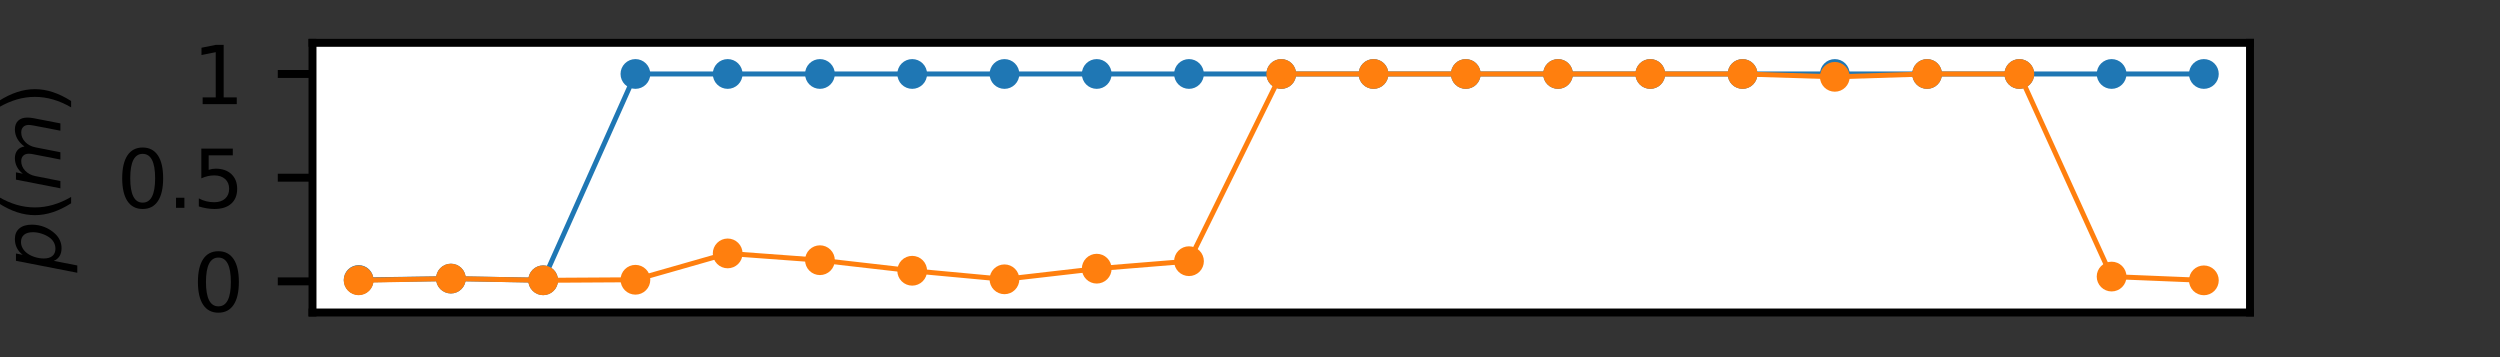 <?xml version="1.0" encoding="utf-8" standalone="no"?>
<!DOCTYPE svg PUBLIC "-//W3C//DTD SVG 1.1//EN"
  "http://www.w3.org/Graphics/SVG/1.1/DTD/svg11.dtd">
<svg height="36pt" version="1.1" viewBox="0 0 252 36" width="252pt" xmlns="http://www.w3.org/2000/svg" xmlns:xlink="http://www.w3.org/1999/xlink">
 <rect x="0" y="0" width="252" height="36" fill="#333333" stroke="none"/>
 <defs>
  <style type="text/css">*{stroke-linecap:butt;stroke-linejoin:round;}</style>
 </defs>
 <g id="figure_1">
  <g id="patch_1">
   <path d="M 0 36 
L 252 36 
L 252 0 
L 0 0 
z
" style="fill:none;"/>
  </g>
  <g id="axes_1">
   <g id="patch_2">
    <path d="M 31.5 31.5 
L 226.8 31.5 
L 226.8 4.32 
L 31.5 4.32 
z
" style="fill:#ffffff;"/>
   </g>
   <g id="matplotlib.axis_1"/>
   <g id="matplotlib.axis_2">
    <g id="ytick_1">
     <g id="line2d_1">
      <defs>
       <path d="M 0 0 
L -3.5 0 
" id="mf67c7f3e17" style="stroke:#000000;stroke-width:0.8;"/>
      </defs>
      <g>
       <use style="stroke:#000000;stroke-width:0.8;" x="31.5" xlink:href="#mf67c7f3e17" y="28.364"/>
      </g>
     </g>
     <g id="text_1">
      <!-- 0 -->
      <g transform="translate(19.41 31.403)scale(0.08 -0.08)">
       <defs>
        <path d="M 2034 4250 
Q 1547 4250 1301 3770 
Q 1056 3291 1056 2328 
Q 1056 1369 1301 889 
Q 1547 409 2034 409 
Q 2525 409 2770 889 
Q 3016 1369 3016 2328 
Q 3016 3291 2770 3770 
Q 2525 4250 2034 4250 
z
M 2034 4750 
Q 2819 4750 3233 4129 
Q 3647 3509 3647 2328 
Q 3647 1150 3233 529 
Q 2819 -91 2034 -91 
Q 1250 -91 836 529 
Q 422 1150 422 2328 
Q 422 3509 836 4129 
Q 1250 4750 2034 4750 
z
" id="DejaVuSans-30" transform="scale(0.016)"/>
       </defs>
       <use xlink:href="#DejaVuSans-30"/>
      </g>
     </g>
    </g>
    <g id="ytick_2">
     <g id="line2d_2">
      <g>
       <use style="stroke:#000000;stroke-width:0.8;" x="31.5" xlink:href="#mf67c7f3e17" y="17.91"/>
      </g>
     </g>
     <g id="text_2">
      <!-- 0.5 -->
      <g transform="translate(11.777 20.949)scale(0.08 -0.08)">
       <defs>
        <path d="M 684 794 
L 1344 794 
L 1344 0 
L 684 0 
L 684 794 
z
" id="DejaVuSans-2e" transform="scale(0.016)"/>
        <path d="M 691 4666 
L 3169 4666 
L 3169 4134 
L 1269 4134 
L 1269 2991 
Q 1406 3038 1543 3061 
Q 1681 3084 1819 3084 
Q 2600 3084 3056 2656 
Q 3513 2228 3513 1497 
Q 3513 744 3044 326 
Q 2575 -91 1722 -91 
Q 1428 -91 1123 -41 
Q 819 9 494 109 
L 494 744 
Q 775 591 1075 516 
Q 1375 441 1709 441 
Q 2250 441 2565 725 
Q 2881 1009 2881 1497 
Q 2881 1984 2565 2268 
Q 2250 2553 1709 2553 
Q 1456 2553 1204 2497 
Q 953 2441 691 2322 
L 691 4666 
z
" id="DejaVuSans-35" transform="scale(0.016)"/>
       </defs>
       <use xlink:href="#DejaVuSans-30"/>
       <use x="63.623" xlink:href="#DejaVuSans-2e"/>
       <use x="95.41" xlink:href="#DejaVuSans-35"/>
      </g>
     </g>
    </g>
    <g id="ytick_3">
     <g id="line2d_3">
      <g>
       <use style="stroke:#000000;stroke-width:0.8;" x="31.5" xlink:href="#mf67c7f3e17" y="7.456"/>
      </g>
     </g>
     <g id="text_3">
      <!-- 1 -->
      <g transform="translate(19.41 10.496)scale(0.08 -0.08)">
       <defs>
        <path d="M 794 531 
L 1825 531 
L 1825 4091 
L 703 3866 
L 703 4441 
L 1819 4666 
L 2450 4666 
L 2450 531 
L 3481 531 
L 3481 0 
L 794 0 
L 794 531 
z
" id="DejaVuSans-31" transform="scale(0.016)"/>
       </defs>
       <use xlink:href="#DejaVuSans-31"/>
      </g>
     </g>
    </g>
    <g id="text_4">
     <!-- $p(m)$ -->
     <g transform="translate(6.098 27.47)rotate(-90)scale(0.08 -0.08)">
      <defs>
       <path d="M 3175 2156 
Q 3175 2616 2975 2859 
Q 2775 3103 2400 3103 
Q 2144 3103 1911 2972 
Q 1678 2841 1497 2591 
Q 1319 2344 1212 1994 
Q 1106 1644 1106 1300 
Q 1106 863 1306 627 
Q 1506 391 1875 391 
Q 2147 391 2380 519 
Q 2613 647 2778 891 
Q 2956 1147 3065 1494 
Q 3175 1841 3175 2156 
z
M 1394 2969 
Q 1625 3272 1939 3428 
Q 2253 3584 2638 3584 
Q 3175 3584 3472 3232 
Q 3769 2881 3769 2247 
Q 3769 1728 3584 1258 
Q 3400 788 3053 416 
Q 2822 169 2531 39 
Q 2241 -91 1919 -91 
Q 1547 -91 1294 64 
Q 1041 219 916 525 
L 556 -1331 
L -19 -1331 
L 922 3500 
L 1497 3500 
L 1394 2969 
z
" id="DejaVuSans-Oblique-70" transform="scale(0.016)"/>
       <path d="M 1984 4856 
Q 1566 4138 1362 3434 
Q 1159 2731 1159 2009 
Q 1159 1288 1364 580 
Q 1569 -128 1984 -844 
L 1484 -844 
Q 1016 -109 783 600 
Q 550 1309 550 2009 
Q 550 2706 781 3412 
Q 1013 4119 1484 4856 
L 1984 4856 
z
" id="DejaVuSans-28" transform="scale(0.016)"/>
       <path d="M 5747 2113 
L 5338 0 
L 4763 0 
L 5166 2094 
Q 5191 2228 5203 2325 
Q 5216 2422 5216 2491 
Q 5216 2772 5059 2928 
Q 4903 3084 4622 3084 
Q 4203 3084 3875 2770 
Q 3547 2456 3450 1953 
L 3066 0 
L 2491 0 
L 2900 2094 
Q 2925 2209 2937 2307 
Q 2950 2406 2950 2484 
Q 2950 2769 2794 2926 
Q 2638 3084 2363 3084 
Q 1938 3084 1609 2770 
Q 1281 2456 1184 1953 
L 800 0 
L 225 0 
L 909 3500 
L 1484 3500 
L 1375 2956 
Q 1609 3263 1923 3423 
Q 2238 3584 2597 3584 
Q 2978 3584 3223 3384 
Q 3469 3184 3519 2828 
Q 3781 3197 4126 3390 
Q 4472 3584 4856 3584 
Q 5306 3584 5551 3325 
Q 5797 3066 5797 2591 
Q 5797 2488 5784 2364 
Q 5772 2241 5747 2113 
z
" id="DejaVuSans-Oblique-6d" transform="scale(0.016)"/>
       <path d="M 513 4856 
L 1013 4856 
Q 1481 4119 1714 3412 
Q 1947 2706 1947 2009 
Q 1947 1309 1714 600 
Q 1481 -109 1013 -844 
L 513 -844 
Q 928 -128 1133 580 
Q 1338 1288 1338 2009 
Q 1338 2731 1133 3434 
Q 928 4138 513 4856 
z
" id="DejaVuSans-29" transform="scale(0.016)"/>
      </defs>
      <use transform="translate(0 0.125)" xlink:href="#DejaVuSans-Oblique-70"/>
      <use transform="translate(63.477 0.125)" xlink:href="#DejaVuSans-28"/>
      <use transform="translate(102.49 0.125)" xlink:href="#DejaVuSans-Oblique-6d"/>
      <use transform="translate(199.902 0.125)" xlink:href="#DejaVuSans-29"/>
     </g>
    </g>
   </g>
   <g id="line2d_4">
    <path clip-path="url(#pcc722176c7)" d="M 36.15 28.222 
L 45.45 28.081 
L 54.75 28.249 
L 64.05 7.456 
L 73.35 7.456 
L 82.65 7.456 
L 91.95 7.456 
L 101.25 7.457 
L 110.55 7.456 
L 119.85 7.456 
L 129.15 7.456 
L 138.45 7.456 
L 147.75 7.456 
L 157.05 7.456 
L 166.35 7.456 
L 175.65 7.456 
L 184.95 7.457 
L 194.25 7.456 
L 203.55 7.457 
L 212.85 7.456 
L 222.15 7.456 
" style="fill:none;stroke:#1f77b4;stroke-linecap:square;stroke-width:0.5;"/>
    <defs>
     <path d="M 0 1 
C 0.265 1 0.52 0.895 0.707 0.707 
C 0.895 0.52 1 0.265 1 0 
C 1 -0.265 0.895 -0.52 0.707 -0.707 
C 0.52 -0.895 0.265 -1 0 -1 
C -0.265 -1 -0.52 -0.895 -0.707 -0.707 
C -0.895 -0.52 -1 -0.265 -1 0 
C -1 0.265 -0.895 0.52 -0.707 0.707 
C -0.52 0.895 -0.265 1 0 1 
z
" id="md463bce992" style="stroke:#1f77b4;"/>
    </defs>
    <g clip-path="url(#pcc722176c7)">
     <use style="fill:#1f77b4;stroke:#1f77b4;" x="36.15" xlink:href="#md463bce992" y="28.222"/>
     <use style="fill:#1f77b4;stroke:#1f77b4;" x="45.45" xlink:href="#md463bce992" y="28.081"/>
     <use style="fill:#1f77b4;stroke:#1f77b4;" x="54.75" xlink:href="#md463bce992" y="28.249"/>
     <use style="fill:#1f77b4;stroke:#1f77b4;" x="64.05" xlink:href="#md463bce992" y="7.456"/>
     <use style="fill:#1f77b4;stroke:#1f77b4;" x="73.35" xlink:href="#md463bce992" y="7.456"/>
     <use style="fill:#1f77b4;stroke:#1f77b4;" x="82.65" xlink:href="#md463bce992" y="7.456"/>
     <use style="fill:#1f77b4;stroke:#1f77b4;" x="91.95" xlink:href="#md463bce992" y="7.456"/>
     <use style="fill:#1f77b4;stroke:#1f77b4;" x="101.25" xlink:href="#md463bce992" y="7.457"/>
     <use style="fill:#1f77b4;stroke:#1f77b4;" x="110.55" xlink:href="#md463bce992" y="7.456"/>
     <use style="fill:#1f77b4;stroke:#1f77b4;" x="119.85" xlink:href="#md463bce992" y="7.456"/>
     <use style="fill:#1f77b4;stroke:#1f77b4;" x="129.15" xlink:href="#md463bce992" y="7.456"/>
     <use style="fill:#1f77b4;stroke:#1f77b4;" x="138.45" xlink:href="#md463bce992" y="7.456"/>
     <use style="fill:#1f77b4;stroke:#1f77b4;" x="147.75" xlink:href="#md463bce992" y="7.456"/>
     <use style="fill:#1f77b4;stroke:#1f77b4;" x="157.05" xlink:href="#md463bce992" y="7.456"/>
     <use style="fill:#1f77b4;stroke:#1f77b4;" x="166.35" xlink:href="#md463bce992" y="7.456"/>
     <use style="fill:#1f77b4;stroke:#1f77b4;" x="175.65" xlink:href="#md463bce992" y="7.456"/>
     <use style="fill:#1f77b4;stroke:#1f77b4;" x="184.95" xlink:href="#md463bce992" y="7.457"/>
     <use style="fill:#1f77b4;stroke:#1f77b4;" x="194.25" xlink:href="#md463bce992" y="7.456"/>
     <use style="fill:#1f77b4;stroke:#1f77b4;" x="203.55" xlink:href="#md463bce992" y="7.457"/>
     <use style="fill:#1f77b4;stroke:#1f77b4;" x="212.85" xlink:href="#md463bce992" y="7.456"/>
     <use style="fill:#1f77b4;stroke:#1f77b4;" x="222.15" xlink:href="#md463bce992" y="7.456"/>
    </g>
   </g>
   <g id="line2d_5">
    <path clip-path="url(#pcc722176c7)" d="M 36.15 28.256 
L 45.45 28.081 
L 54.75 28.256 
L 64.05 28.2 
L 73.35 25.544 
L 82.65 26.228 
L 91.95 27.292 
L 101.25 28.154 
L 110.55 27.083 
L 119.85 26.327 
L 129.15 7.456 
L 138.45 7.456 
L 147.75 7.456 
L 157.05 7.456 
L 166.35 7.456 
L 175.65 7.457 
L 184.95 7.744 
L 194.25 7.456 
L 203.55 7.456 
L 212.85 27.878 
L 222.15 28.259 
" style="fill:none;stroke:#ff7f0e;stroke-linecap:square;stroke-width:0.5;"/>
    <defs>
     <path d="M 0 1 
C 0.265 1 0.52 0.895 0.707 0.707 
C 0.895 0.52 1 0.265 1 0 
C 1 -0.265 0.895 -0.52 0.707 -0.707 
C 0.52 -0.895 0.265 -1 0 -1 
C -0.265 -1 -0.52 -0.895 -0.707 -0.707 
C -0.895 -0.52 -1 -0.265 -1 0 
C -1 0.265 -0.895 0.52 -0.707 0.707 
C -0.52 0.895 -0.265 1 0 1 
z
" id="mfa204f194a" style="stroke:#ff7f0e;"/>
    </defs>
    <g clip-path="url(#pcc722176c7)">
     <use style="fill:#ff7f0e;stroke:#ff7f0e;" x="36.15" xlink:href="#mfa204f194a" y="28.256"/>
     <use style="fill:#ff7f0e;stroke:#ff7f0e;" x="45.45" xlink:href="#mfa204f194a" y="28.081"/>
     <use style="fill:#ff7f0e;stroke:#ff7f0e;" x="54.75" xlink:href="#mfa204f194a" y="28.256"/>
     <use style="fill:#ff7f0e;stroke:#ff7f0e;" x="64.05" xlink:href="#mfa204f194a" y="28.2"/>
     <use style="fill:#ff7f0e;stroke:#ff7f0e;" x="73.35" xlink:href="#mfa204f194a" y="25.544"/>
     <use style="fill:#ff7f0e;stroke:#ff7f0e;" x="82.65" xlink:href="#mfa204f194a" y="26.228"/>
     <use style="fill:#ff7f0e;stroke:#ff7f0e;" x="91.95" xlink:href="#mfa204f194a" y="27.292"/>
     <use style="fill:#ff7f0e;stroke:#ff7f0e;" x="101.25" xlink:href="#mfa204f194a" y="28.154"/>
     <use style="fill:#ff7f0e;stroke:#ff7f0e;" x="110.55" xlink:href="#mfa204f194a" y="27.083"/>
     <use style="fill:#ff7f0e;stroke:#ff7f0e;" x="119.85" xlink:href="#mfa204f194a" y="26.327"/>
     <use style="fill:#ff7f0e;stroke:#ff7f0e;" x="129.15" xlink:href="#mfa204f194a" y="7.456"/>
     <use style="fill:#ff7f0e;stroke:#ff7f0e;" x="138.45" xlink:href="#mfa204f194a" y="7.456"/>
     <use style="fill:#ff7f0e;stroke:#ff7f0e;" x="147.75" xlink:href="#mfa204f194a" y="7.456"/>
     <use style="fill:#ff7f0e;stroke:#ff7f0e;" x="157.05" xlink:href="#mfa204f194a" y="7.456"/>
     <use style="fill:#ff7f0e;stroke:#ff7f0e;" x="166.35" xlink:href="#mfa204f194a" y="7.456"/>
     <use style="fill:#ff7f0e;stroke:#ff7f0e;" x="175.65" xlink:href="#mfa204f194a" y="7.457"/>
     <use style="fill:#ff7f0e;stroke:#ff7f0e;" x="184.95" xlink:href="#mfa204f194a" y="7.744"/>
     <use style="fill:#ff7f0e;stroke:#ff7f0e;" x="194.25" xlink:href="#mfa204f194a" y="7.456"/>
     <use style="fill:#ff7f0e;stroke:#ff7f0e;" x="203.55" xlink:href="#mfa204f194a" y="7.456"/>
     <use style="fill:#ff7f0e;stroke:#ff7f0e;" x="212.85" xlink:href="#mfa204f194a" y="27.878"/>
     <use style="fill:#ff7f0e;stroke:#ff7f0e;" x="222.15" xlink:href="#mfa204f194a" y="28.259"/>
    </g>
   </g>
   <g id="patch_3">
    <path d="M 31.5 31.5 
L 31.5 4.32 
" style="fill:none;stroke:#000000;stroke-linecap:square;stroke-linejoin:miter;stroke-width:0.8;"/>
   </g>
   <g id="patch_4">
    <path d="M 226.8 31.5 
L 226.8 4.32 
" style="fill:none;stroke:#000000;stroke-linecap:square;stroke-linejoin:miter;stroke-width:0.8;"/>
   </g>
   <g id="patch_5">
    <path d="M 31.5 31.5 
L 226.8 31.5 
" style="fill:none;stroke:#000000;stroke-linecap:square;stroke-linejoin:miter;stroke-width:0.8;"/>
   </g>
   <g id="patch_6">
    <path d="M 31.5 4.32 
L 226.8 4.32 
" style="fill:none;stroke:#000000;stroke-linecap:square;stroke-linejoin:miter;stroke-width:0.8;"/>
   </g>
  </g>
 </g>
 <defs>
  <clipPath id="pcc722176c7">
   <rect height="27.18" width="195.3" x="31.5" y="4.32"/>
  </clipPath>
 </defs>
</svg>
